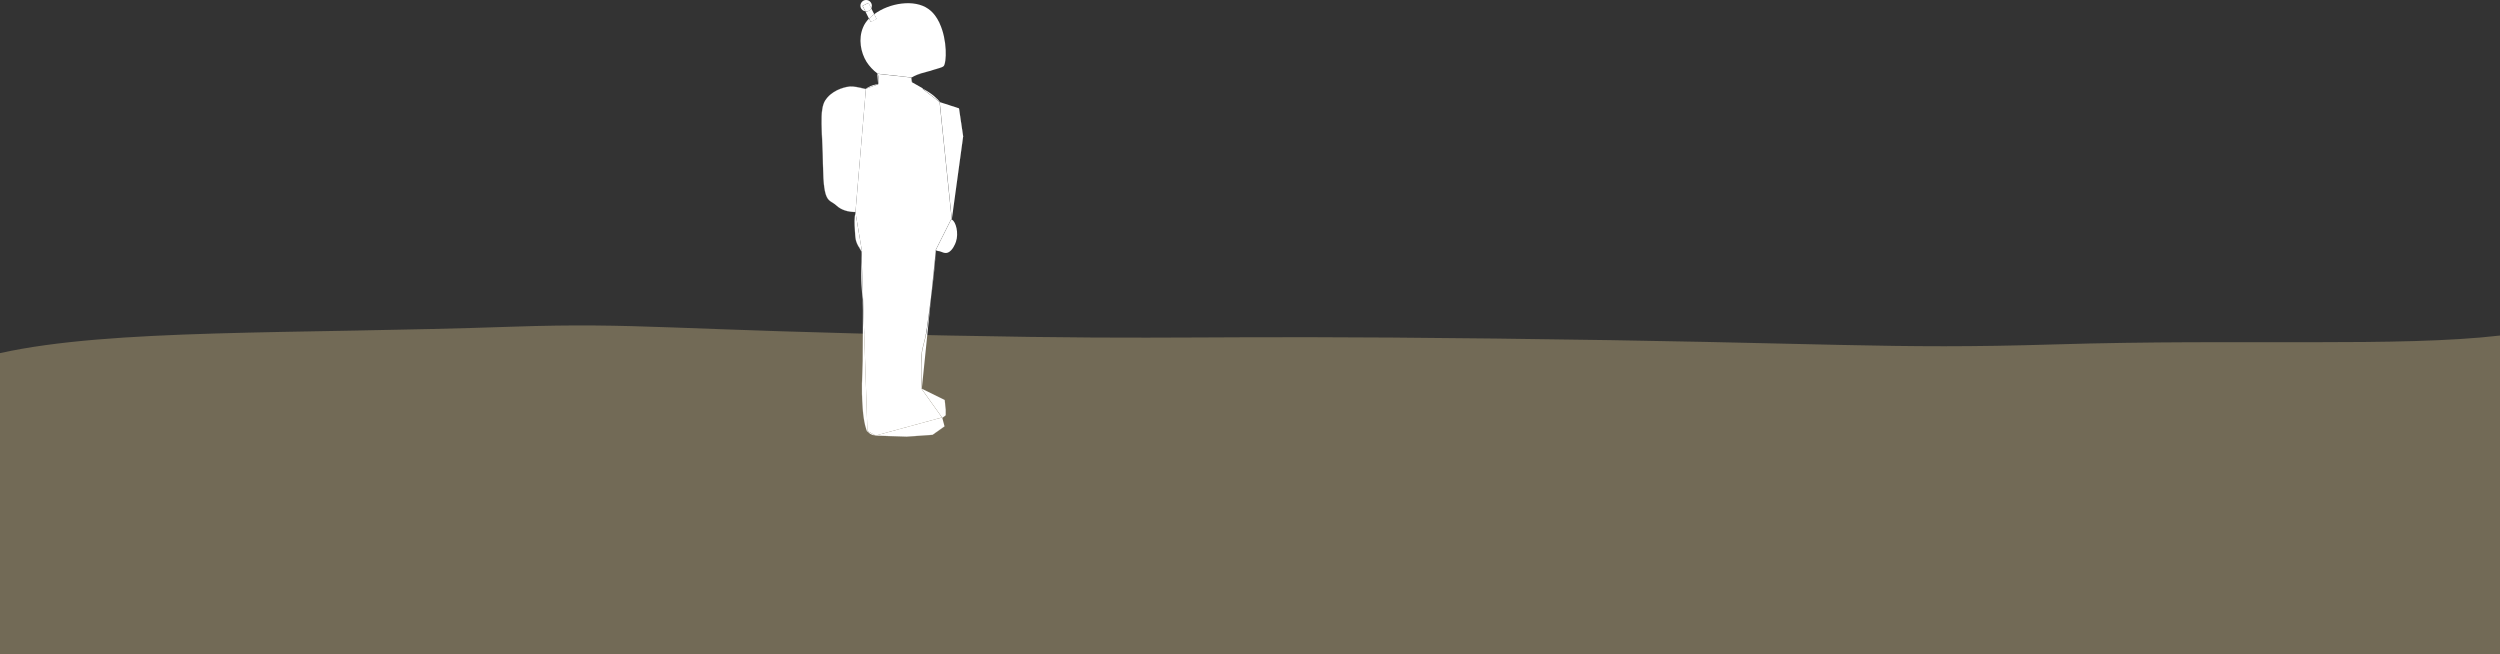 <?xml version="1.0" encoding="UTF-8"?>
<svg id="Layer_2" data-name="Layer 2" xmlns="http://www.w3.org/2000/svg" viewBox="0 0 1920 502.4">
  <rect x="0" y="0" width="1920" height="502.4" fill="#333333" stroke="none"/>
  <defs>
    <style>
      .cls-1 {
        fill: #fff;
      }

      .cls-2 {
        fill: #726a56;
      }
    </style>
  </defs>
  <g id="Layer_1-2" data-name="Layer 1">
    <g id="Layer_1-3" data-name="Layer 1">
      <g id="Layer_3" data-name="Layer 3">
        <path class="cls-2" d="M1920,257.7c-77.7,9-196.2,2.4-341.6,6.8-131.6,4-164.3-1.4-430.2-4.5-239.5-2.8-232.2,1.4-419-2.3-216.4-4.2-238-10.1-335.6-6.8-170.8,5.9-307.6,1.3-393.6,20.3v231.2H1920v-244.7Z"/>
      </g>
      <g id="Layer_1-4" data-name="Layer 1">
        <g>
          <path class="cls-1" d="M736.5,83.2l3.2,21.5-8.7,63.8-9.3-90.1,.5,.4c0-.1-.1-.2-.2-.3l14.5,4.7Z"/>
          <path class="cls-1" d="M728.2,193.9c-2.6,1.2-5.3-.7-6.5-.9-.8-.1-1.9-.3-2.8-.7h-.1v-.1c.1-.2,.1-.4,.1-.6l11.6-23.1c.1,0,.3,.1,.4,.1,3.3,1.5,5.5,10.5,3.3,17-.6,1.9-2.7,6.8-6,8.3Z"/>
          <polygon class="cls-1" points="726.3 318.9 726.3 319 723.7 321 723.7 320.9 726.3 318.9"/>
          <polygon class="cls-1" points="725.6 307.2 726.3 314.6 725.5 307.2 708.1 298.6 725.6 307.2"/>
          <polygon class="cls-1" points="723.7 321 725.4 327.4 725.4 327.4 723.7 321"/>
          <polygon class="cls-1" points="723.7 321 725.4 327.4 716.2 333.9 696.3 335.3 672.5 334.5 723.5 320.6 723.7 321"/>
          <path class="cls-1" d="M721.8,18.1c6,13,5.3,30,3.1,32.6,2.1-2.7,2.9-19.7-3.1-32.6Z"/>
          <path class="cls-1" d="M724.7,50.9l.2-.2c-.1,.1-.1,.2-.2,.2Z"/>
          <polygon class="cls-1" points="723.6 320.6 723.7 321 723.5 320.6 723.6 320.6"/>
          <path class="cls-1" d="M722.2,78.8l-.5-.4h0l.3,.1c.1,.1,.2,.2,.2,.3Z"/>
          <path class="cls-1" d="M716.7,53.8c2.9-1,6.6-1.8,7.9-2.8-1.2,1-4.9,1.8-7.9,2.8Z"/>
          <path class="cls-1" d="M721.7,78.4h0l-13.6-10.5c.2,.1,.4,.2,.6,.3,6.6,3.3,10.8,7.2,13.3,10.3l-.3-.1Z"/>
          <path class="cls-1" d="M720.7,15.9c.4,.7,.8,1.4,1.1,2.2-.4-.8-.7-1.5-1.1-2.2Z"/>
          <path class="cls-1" d="M719.4,13.8c.5,.7,.9,1.4,1.2,2.1-.3-.8-.7-1.5-1.2-2.1Z"/>
          <path class="cls-1" d="M718.9,191.6h0c0,.2,0,.4-.1,.6l.1-.6Z"/>
          <path class="cls-1" d="M718.9,191.6l-.1,.6v.1c-.1,0-.1-.1-.2-.1l.3-.6Z"/>
          <path class="cls-1" d="M718.8,192.3h0l-.1,.9c.1-.3,.1-.6,.1-.9Z"/>
          <path class="cls-1" d="M715.4,225.9l3.3-32.7c-.7,8.7-1.8,20-3.3,32.7Z"/>
          <path class="cls-1" d="M716.7,53.8c-.2,.1-.4,.1-.6,.2,.2-.1,.4-.1,.6-.2Z"/>
          <path class="cls-1" d="M718.9,192.3c-.8,9.8-2.1,23.2-4,38.1l.5-4.5c1.5-12.7,2.6-24,3.3-32.7l.2-.9c-.1,0,0,0,0,0Z"/>
          <path class="cls-1" d="M714.6,54.5c.5-.2,1-.3,1.5-.5-.4,.2-.9,.3-1.5,.5Z"/>
          <path class="cls-1" d="M671.4,10.9c11.7-8.7,30.8-11.7,41.5-4.1,2.6,1.8,4.8,4.2,6.5,7,.4,.7,.9,1.4,1.2,2.1h0c.4,.7,.8,1.4,1.1,2.2,6,13,5.2,30,3.1,32.6-.1,.1-.1,.2-.2,.2h0c-1.3,1.1-5,1.8-7.9,2.8-.2,.1-.4,.1-.6,.2-.4,.2-.9,.3-1.5,.5-3.8,1.1-9.4,2-14.4,5.1l-26.2-2.9-.1-.1c-.1,0-.1-.1-.2-.1h0v-.1h0c-3.2-2.4-6-5.4-8.2-8.8-4.5-7.3-6.4-17.6-2.7-26.4,1-2.5,2.6-4.8,4.6-6.9l1.3,2.6,4.5-2.3-1.8-3.6Z"/>
          <path class="cls-1" d="M707.9,273c.4-7.3,2.4-8.9,4.1-20.8,1.1-7.5,2.1-14.8,2.9-21.8l-6.9,67.6c-.4-6.8-.7-15.3-.1-25Z"/>
          <path class="cls-1" d="M700.2,59.6c5-3.1,10.7-4,14.4-5.1-3.7,1.1-9.4,2.1-14.4,5.1Z"/>
          <polygon class="cls-1" points="708.3 67.6 700.6 63.2 700.6 63.2 708.3 67.6"/>
          <path class="cls-1" d="M708.1,298v.6l-.1-.1,.1-.5Z"/>
          <path class="cls-1" d="M708.1,298.6l17.4,8.6,.8,7.4v4.3l-2.6,2v.1h0l-.1-.4h-.1l-15.9-22.3,.5,.3q-.1,0,0,0h0Z"/>
          <path class="cls-1" d="M711.9,252.2c1.3-9.1,2.5-18,3.5-26.3l-.5,4.5c-.8,7-1.8,14.3-3,21.8-1.6,11.9-3.6,13.5-4,20.8-.6,9.7-.3,18.2,.2,25v.5h0c-.5-6.9-.8-15.6-.2-25.5,.3-7.3,2.3-8.9,4-20.8Z"/>
          <path class="cls-1" d="M700.6,63.2v.2c-.1,0-.1-.1,0-.2q-.1,0,0,0h0Z"/>
          <path class="cls-1" d="M700.5,63.2h0c-.3-.7-.5-1.4-.6-2.2,.1,.8,.3,1.5,.6,2.2Z"/>
          <path class="cls-1" d="M699.9,59.6l.7,3.6h-.1c-.3-.7-.5-1.4-.6-2.2,0-.4,0-.9,0-1.4Z"/>
          <polygon class="cls-1" points="696.3 335.3 716.2 333.9 725.4 327.4 725.4 327.5 716.2 334 696.3 335.4 672.3 334.6 672.2 334.6 672.5 334.5 696.3 335.3"/>
          <path class="cls-1" d="M674.4,58.1c.5,2.1,.6,4.4,0,6.5l-.7-8.2h0l.1,.1c.3,.5,.5,1.1,.6,1.6Z"/>
          <path class="cls-1" d="M674.5,64.7h0l-9.6,3.5c2.1-1.5,5-2.8,7.7-3.3,.7-.1,1.3-.2,1.9-.2Z"/>
          <path class="cls-1" d="M671.4,10.9l1.9,3.7-4.5,2.3-1.3-2.6c1.1-1.2,2.5-2.4,3.9-3.4Z"/>
          <path class="cls-1" d="M672.1,334.3l.2,.1c-.4,0-.9-.1-1.4-.2,.5,.1,.9,.1,1.2,.1Z"/>
          <path class="cls-1" d="M669.1,6.4l2.3,4.5c-1.4,1.1-2.8,2.2-4,3.5l-2.8-5.6c.2,0,.4,.1,.6,.1,1.7-.1,3.2-1.1,3.9-2.5Z"/>
          <path class="cls-1" d="M664.9,68.2c2.1-1.6,5-2.8,7.7-3.3-2.7,.5-5.6,1.7-7.7,3.3Z"/>
          <path class="cls-1" d="M666.6,331.6c.8,1.2,2.7,2.2,4.2,2.6-1.6-.4-3.5-1.4-4.2-2.6Z"/>
          <path class="cls-1" d="M667,2.2l2.2,4.2c-.7,1.4-2.2,2.4-3.9,2.4-.2,0-.4,0-.6-.1l-2.2-4.2,4.5-2.3Z"/>
          <path class="cls-1" d="M666.3,331.1l5.8,3.2c-.4,0-.8,0-1.2-.1h-.1c-1.6-.4-3.4-1.4-4.2-2.6-.1-.2-.2-.3-.3-.5Z"/>
          <path class="cls-1" d="M662.6,277.1c.1-3.9,.3-44.2,0-47.1-1.9-16.8-.9-23.9-.8-31.8l4.4,133.4c-.7-.4-2.9-7.3-3.6-18-1.2-17.3-.3-21.4,0-36.5Z"/>
          <path class="cls-1" d="M664.6,8.7c-2.1-.3-3.8-2.1-3.8-4.3,0-2.4,2-4.4,4.4-4.4s4.4,2,4.4,4.4c0,.7-.2,1.4-.5,2l-2.2-4.2-4.5,2.3,2.2,4.2Z"/>
          <path class="cls-1" d="M662.5,230c-2.1-18.8-.7-25.5-.8-34.8l.1,3.1c-.1,7.8-1.1,14.9,.7,31.7,.4,2.9,.2,43.2,.1,47.1-.3,15.1-1.2,19.2,0,36.5,.7,10.7,2.9,17.6,3.6,18h-.1c-.6-.4-2.9-7.3-3.6-18-1.2-17.3-.3-21.4,0-36.5,.1-3.8,.3-44.2,0-47.1Z"/>
          <path class="cls-1" d="M661.7,195.2l-.1-2c0,.7,.1,1.3,.1,2Z"/>
          <path class="cls-1" d="M657,163.2l5.1,30.4c-.1-.1-.3-.2-.4-.3v-.2c-.6-.7-.8-1.5-1.4-2.4-3.7-5.5-3.3-8.4-3.7-13.9-.4-5.1-.6-9.4,.4-13.6Z"/>
          <path class="cls-1" d="M661.6,193.2h0c-.6-.7-.8-1.6-1.4-2.4-3.7-5.6-3.3-8.4-3.7-13.9-.4-5.2-.5-9.7,.5-13.9v.2c-1,4.2-.8,8.5-.4,13.6,.4,5.5,0,8.4,3.7,13.9,.6,.9,.8,1.7,1.4,2.4q0,.1-.1,.1c.1,.1,0,0,0,0Z"/>
          <path class="cls-1" d="M652.8,66.4c2.7-.2,7.8,1,12,2h.2l-8,94.4c-5.6,0-10.9-1.5-14.7-5-5.6-5.2-9.8-.9-10.2-30.5-.3-26-3.1-42.9,1.8-50.4,.3-.5,.7-1,1.1-1.5,.2-.2,.3-.4,.5-.6,5.8-6.5,14.7-8.1,17.3-8.4Z"/>
          <path class="cls-1" d="M652.9,66.3c2.6-.2,7.7,.9,12,2v-.1h0l9.7-3.5h-.1v-.1c.6-2.1,.5-4.4,0-6.5-.1-.5-.3-1.1-.6-1.5l.1,.1,26.2,2.9h-.3v1.4c.1,.7,.2,1.5,.5,2.2h0v.1s0,.1,.1,.1v-.2l7.7,4.4-7.7-4.4,8.3,4.7-.1,.3c6.6,3.3,10.8,7.2,13.3,10.3l14.5,4.7,3.2,21.5-8.8,63.8,8.7-63.8-3.2-21.5-14.5-4.7c-2.5-3.1-6.7-7-13.3-10.3-.2-.1-.4-.2-.6-.3l13.6,10.5,9.3,90.1h0l-.1,.1c-.1,0-.3-.1-.4-.1l-11.6,23.1v0l-.3,.6q.1,0,.2,.1h0c0,.3,0,.6-.1,.9l-3.3,32.7c-1,8.3-2.2,17.2-3.5,26.3-1.7,11.9-3.7,13.5-4.1,20.8-.6,10-.3,18.7,.2,25.5l-.4-.2,15.9,22.3-50.9,13.9h-.2v-.2h-.2l-5.8-3.2c.1,.2,.2,.3,.3,.5h-.4l-4.4-133.4c0-1.6,0-3.2-.1-4.9,.1,.1,.2,.2,.4,.3l-5.1-30.4c0-.1,0-.2,.1-.3v-.1h-.1l8-94.4h-.2c-4.2-1-9.3-2.2-11.9-2.1-2.7,.4-11.6,2-17.4,8.5,5.7-6.6,14.8-8.3,17.4-8.5Z"/>
          <path class="cls-1" d="M642.3,157.8c3.8,3.5,9.1,5,14.7,5v.1c-5.6,0-11-1.5-14.7-5.1-5.7-5.1-9.9-.8-10.3-30.4-.4-26.1-3.2-42.9,1.8-50.4,.4-.5,.8-1.1,1.2-1.6-.4,.5-.8,1-1.1,1.5-4.9,7.5-2.1,24.4-1.8,50.4,.4,29.6,4.6,25.3,10.2,30.5Z"/>
        </g>
      </g>
    </g>
  </g>
</svg>